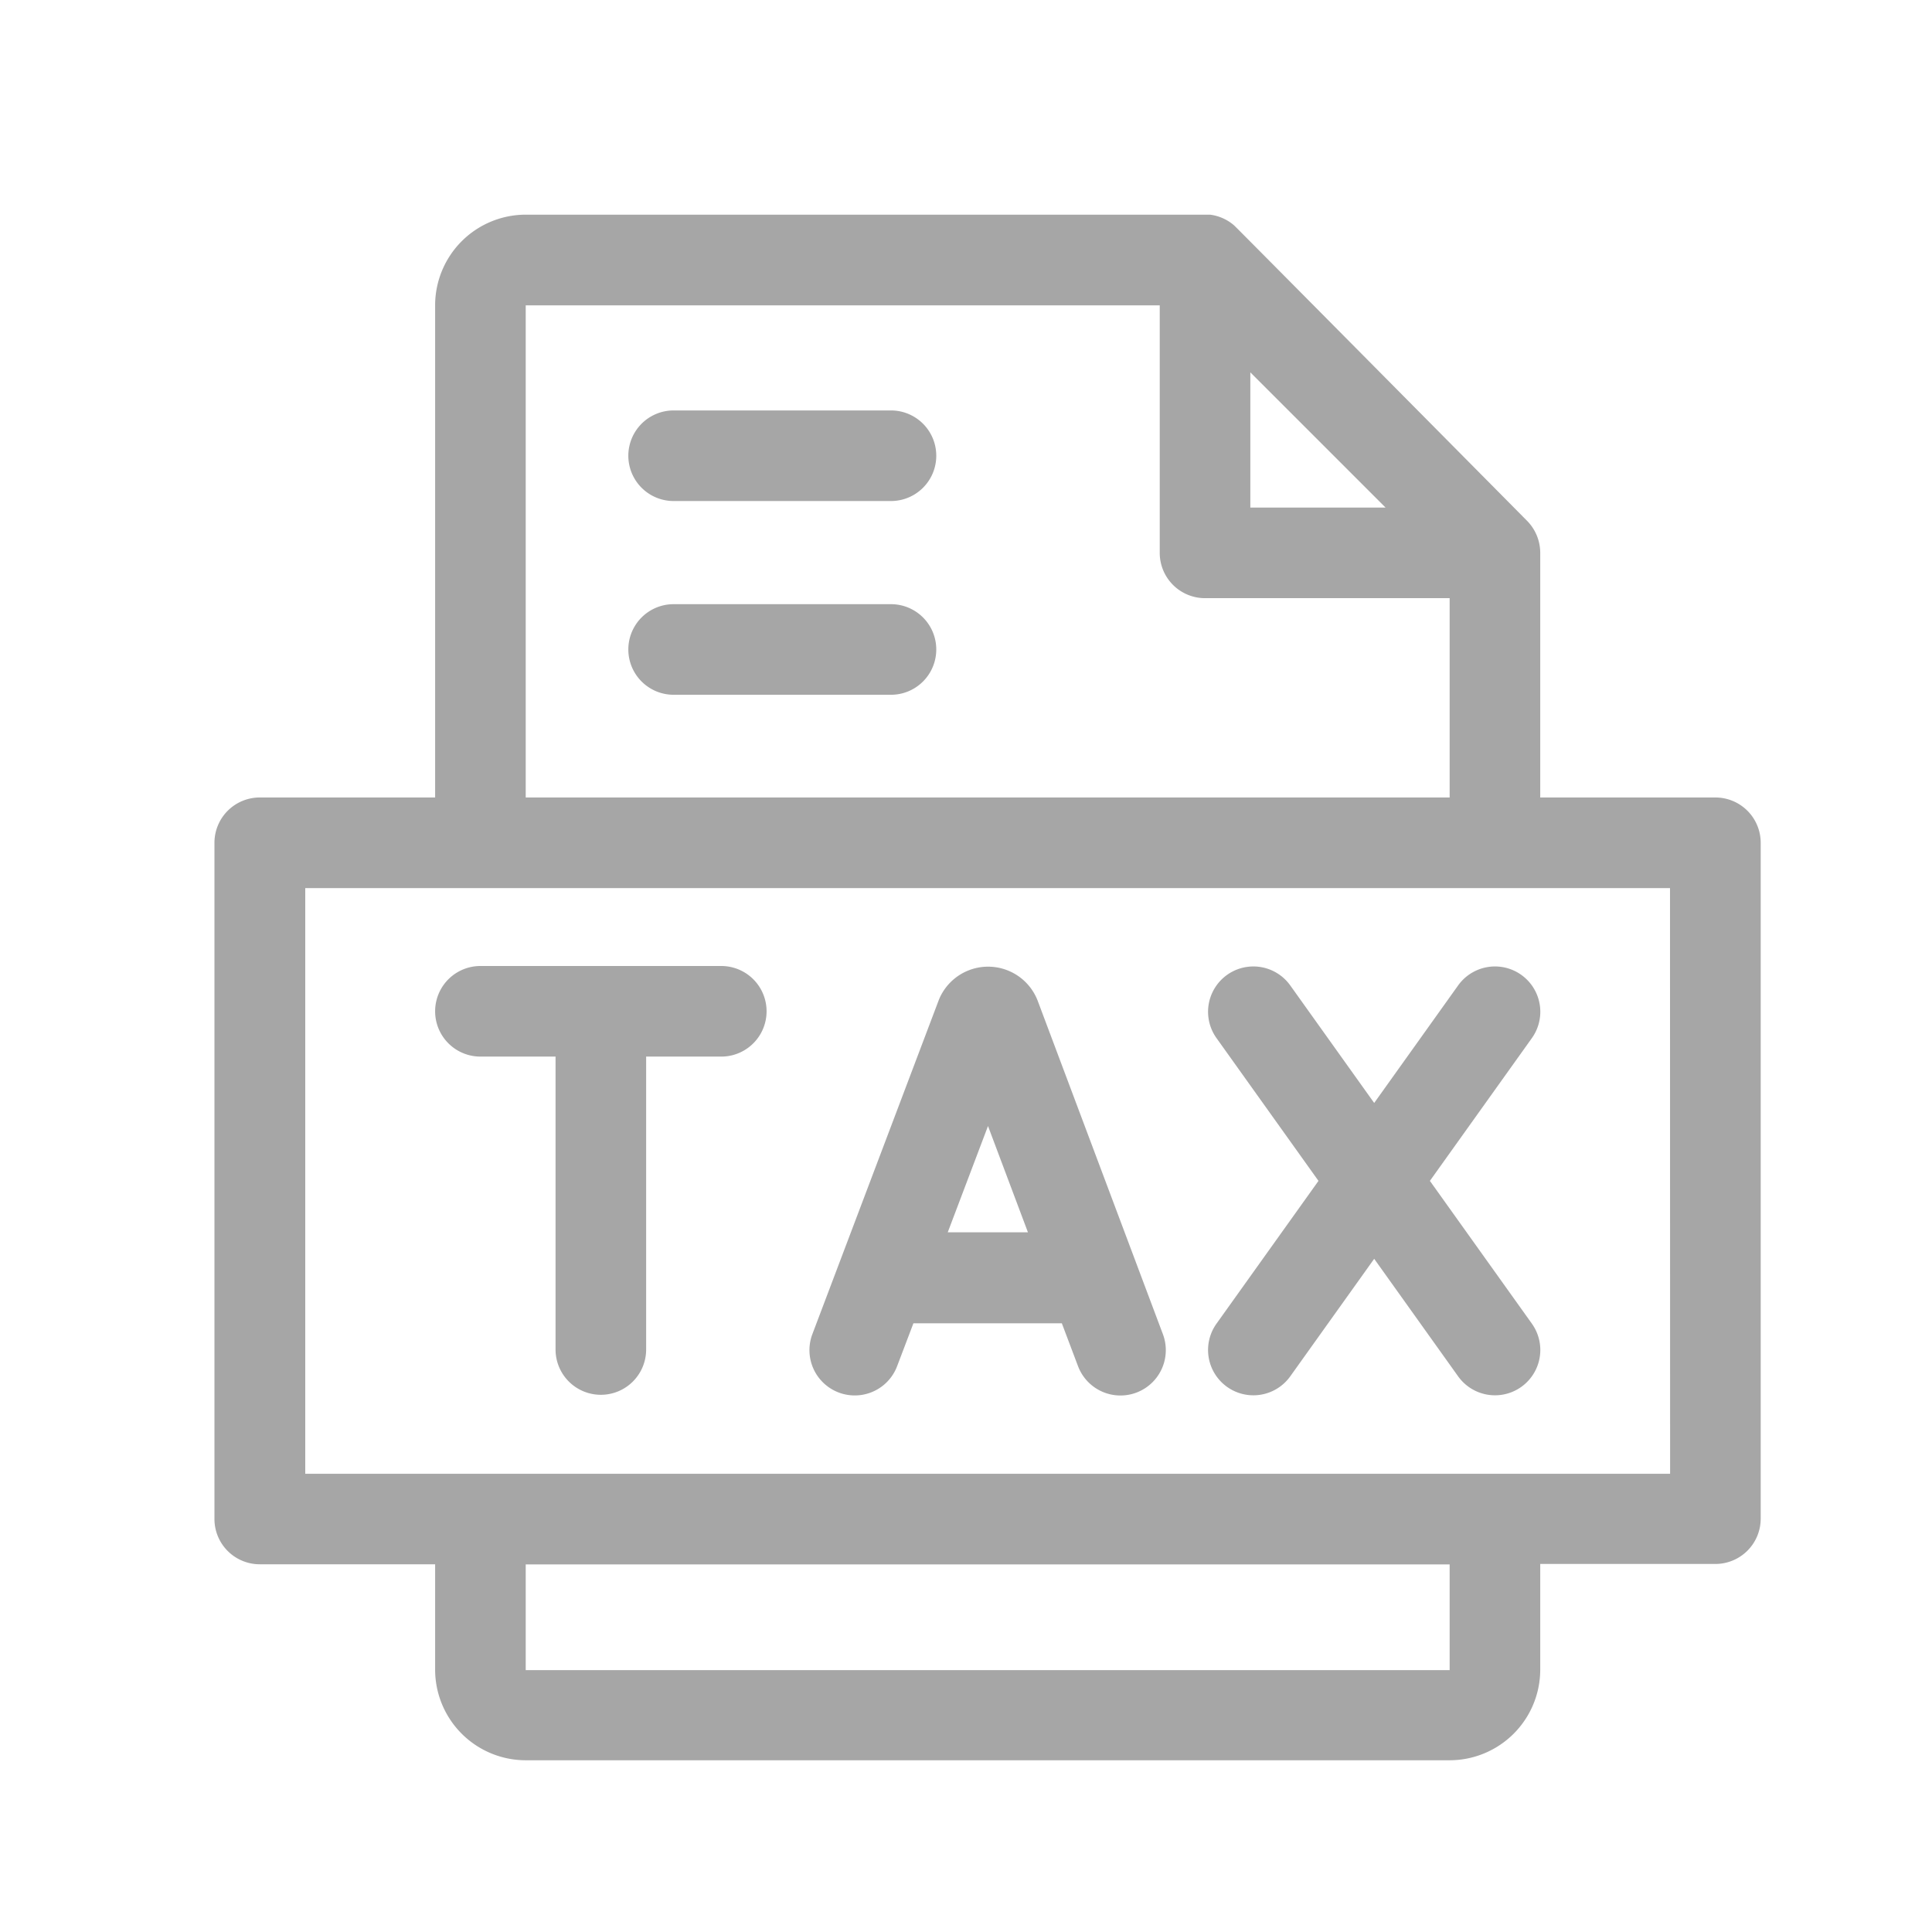 <svg xmlns="http://www.w3.org/2000/svg" width="18" height="18" viewBox="0 0 18 18">
  <defs>
    <clipPath id="clip-path">
      <rect id="Rectangle_268" data-name="Rectangle 268" width="18" height="18" transform="translate(-2492 1635)" fill="none" stroke="#707070" stroke-width="1"/>
    </clipPath>
  </defs>
  <g id="Mask_Group_53" data-name="Mask Group 53" transform="translate(2492 -1635)" clip-path="url(#clip-path)">
    <g id="_3408773" data-name="3408773" transform="translate(-2490 1637)">
      <path id="Path_317" data-name="Path 317" d="M13.983,5.43H12.352V3.151a.425.425,0,0,0-.124-.3S9.516.113,9.5.1A.424.424,0,0,0,9.276,0C9.242,0,9.589,0,2.9,0a.845.845,0,0,0-.844.844V5.43H.424A.422.422,0,0,0,0,5.852v6.3a.422.422,0,0,0,.422.422H2.056v.985A.845.845,0,0,0,2.9,14.4h8.608a.845.845,0,0,0,.844-.844v-.985h1.632a.422.422,0,0,0,.422-.422v-6.3A.422.422,0,0,0,13.983,5.43ZM9.651,1.469l1.26,1.26H9.651ZM2.9.845H8.807V3.151a.422.422,0,0,0,.422.422h2.279V5.43H2.9ZM11.508,13.56H2.9v-.985h8.608Zm2.054-1.829H.846V6.274H13.561Z" transform="translate(-0.002 0)" fill="#a6a6a6"/>
      <path id="Path_318" data-name="Path 318" d="M75.674,249H73.424a.422.422,0,1,0,0,.844h.7v2.729a.422.422,0,0,0,.844,0v-2.729h.7a.422.422,0,1,0,0-.844Z" transform="translate(-70.948 -242)" fill="#a6a6a6"/>
      <path id="Path_319" data-name="Path 319" d="M199.114,249.323a.495.495,0,0,0-.92-.011l-1.179,3.116a.422.422,0,1,0,.789.3l.152-.4h1.383l.151.4a.422.422,0,1,0,.79-.3Zm-.838,2.157.375-.99.372.99Z" transform="translate(-191.446 -241.999)" fill="#a6a6a6"/>
      <path id="Path_320" data-name="Path 320" d="M331.311,249.18l-.782,1.095-.782-1.095a.422.422,0,0,0-.687.491l.95,1.33-.95,1.33a.422.422,0,1,0,.687.491l.782-1.095.782,1.095a.422.422,0,1,0,.687-.491l-.95-1.33.95-1.33a.422.422,0,0,0-.687-.491Z" transform="translate(-319.726 -241.999)" fill="#a6a6a6"/>
      <path id="Path_321" data-name="Path 321" d="M139.449,65h-2.025a.422.422,0,1,0,0,.844h2.025a.422.422,0,1,0,0-.844Z" transform="translate(-133.148 -63.176)" fill="#a6a6a6"/>
      <path id="Path_322" data-name="Path 322" d="M139.449,129.005h-2.025a.422.422,0,1,0,0,.844h2.025a.422.422,0,1,0,0-.844Z" transform="translate(-133.148 -125.376)" fill="#a6a6a6"/>
    </g>
  </g>
</svg>
